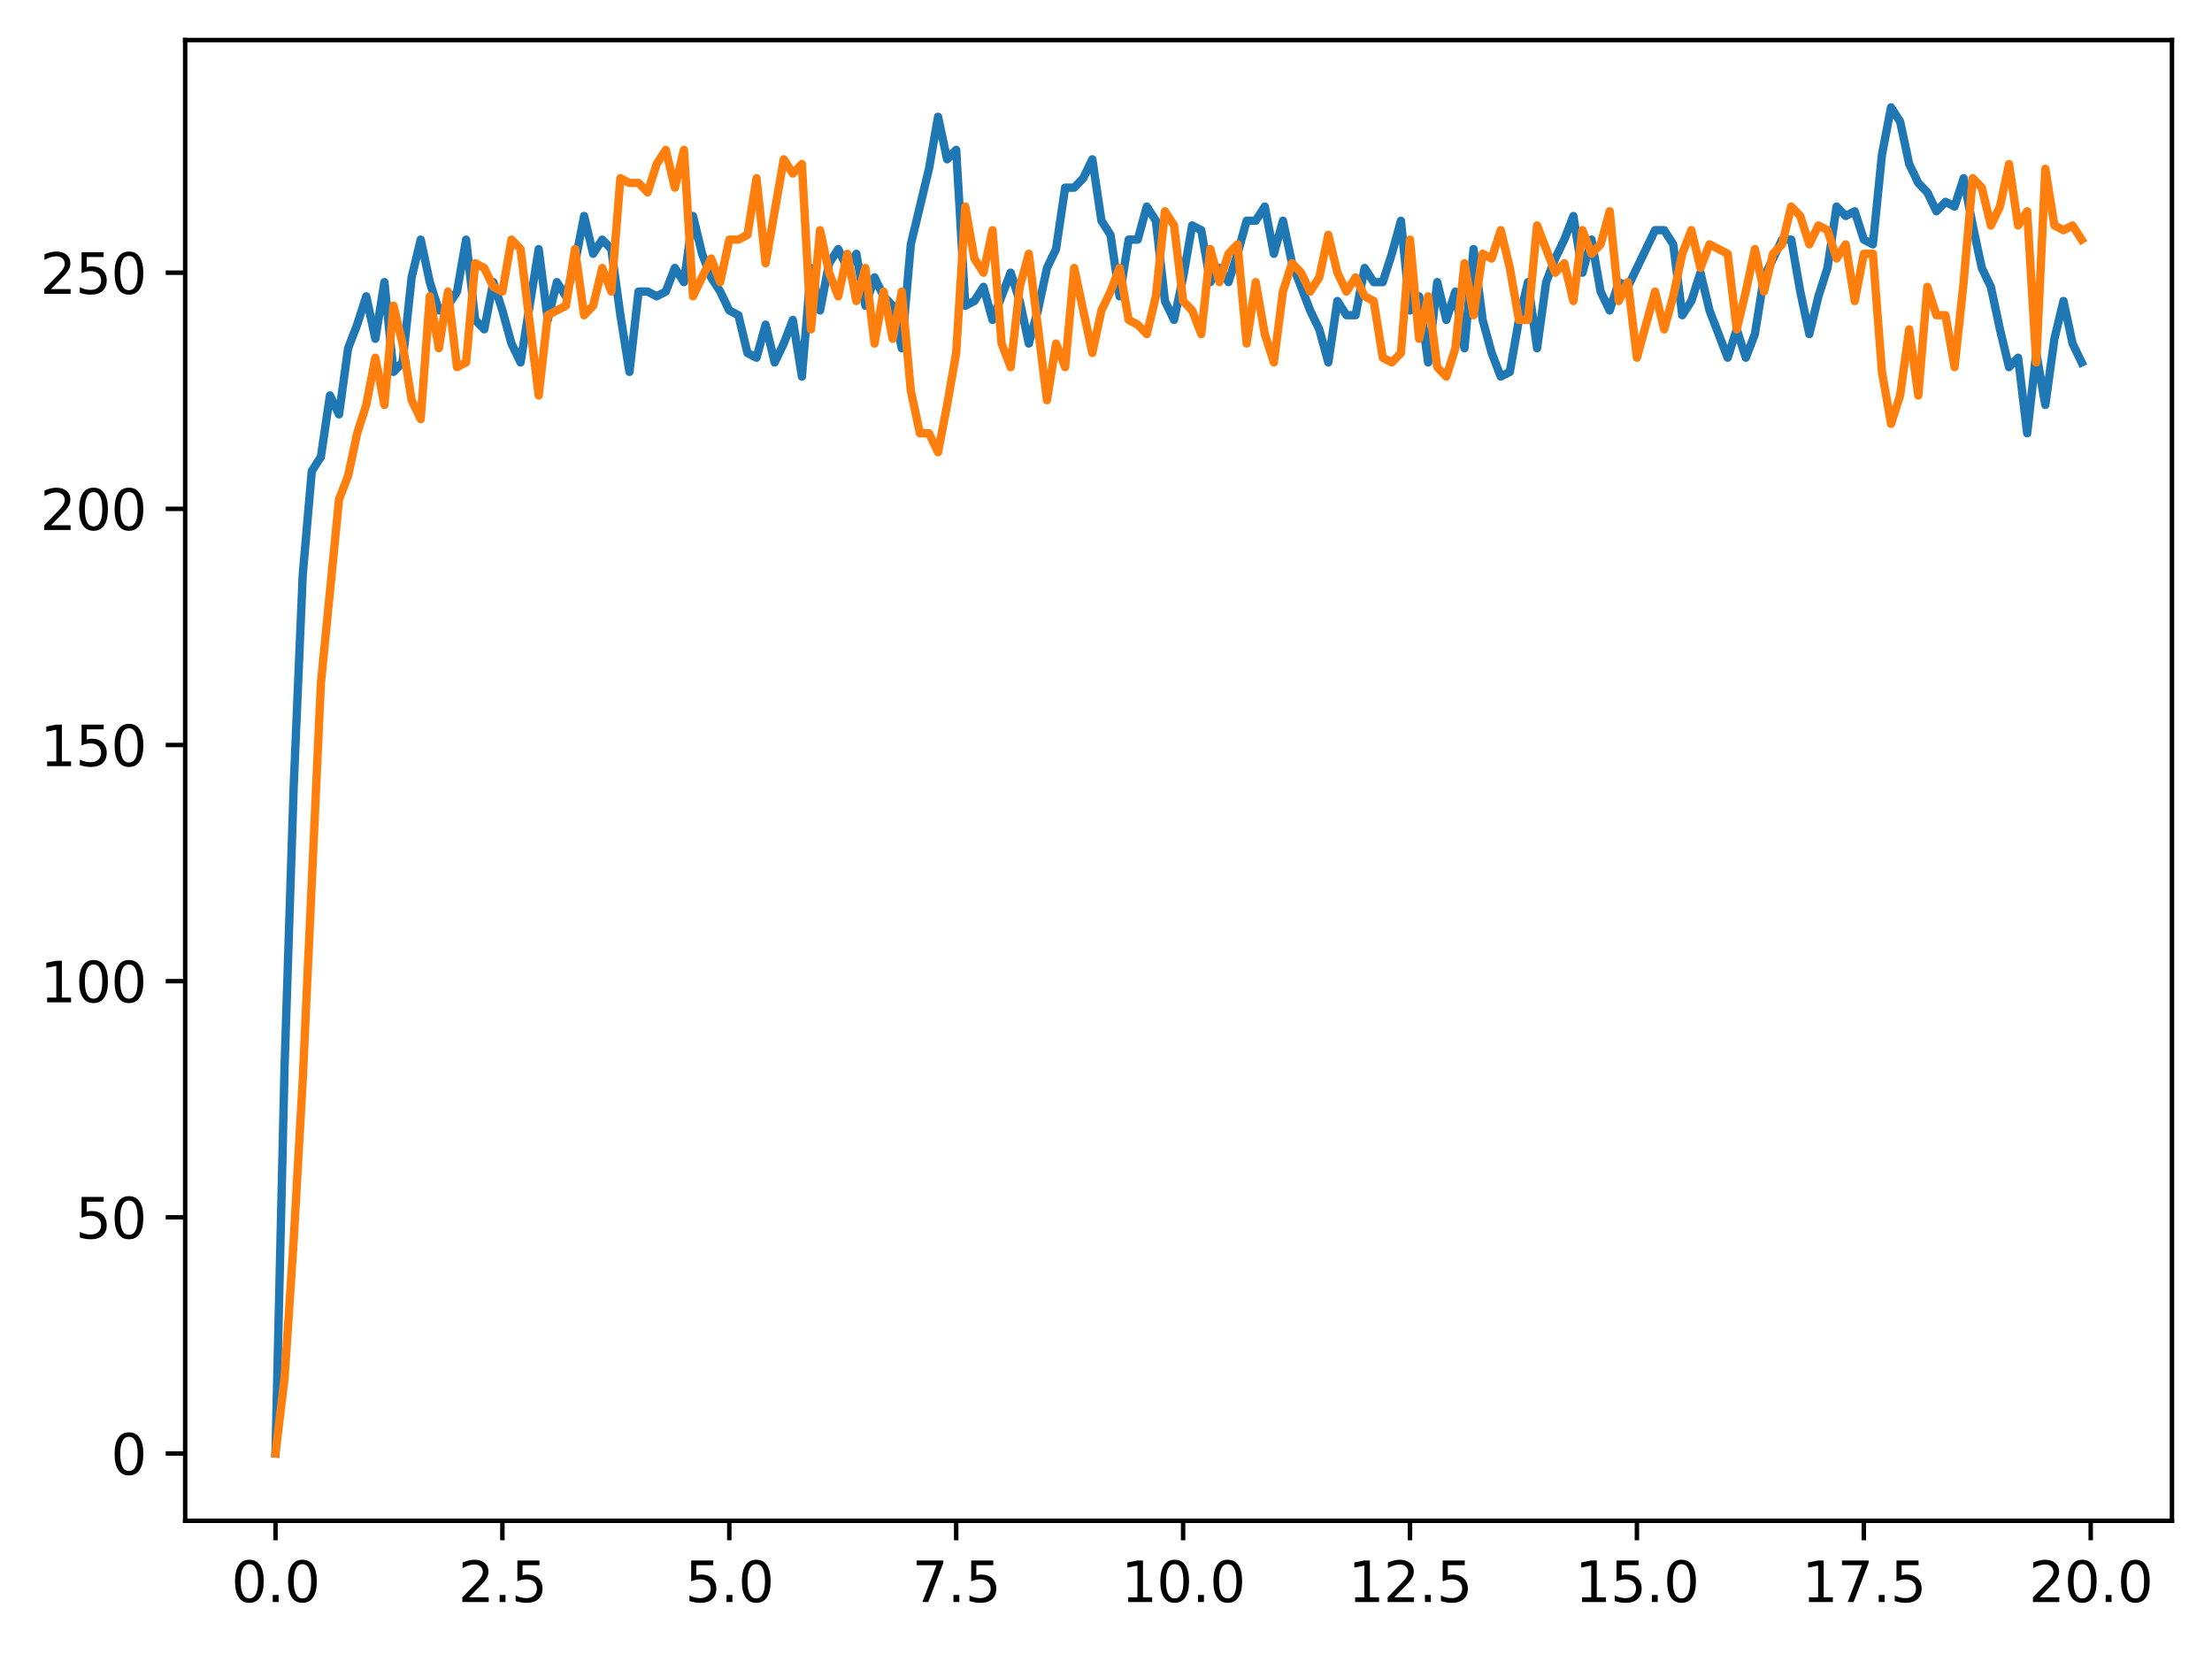 <?xml version="1.0" encoding="utf-8" standalone="no"?>
<!DOCTYPE svg PUBLIC "-//W3C//DTD SVG 1.1//EN"
  "http://www.w3.org/Graphics/SVG/1.1/DTD/svg11.dtd">
<svg xmlns:xlink="http://www.w3.org/1999/xlink" width="397.608pt" height="297.19pt" viewBox="0 0 397.608 297.19" xmlns="http://www.w3.org/2000/svg" version="1.1">
 <defs>
  <style type="text/css">*{stroke-linejoin: round; stroke-linecap: butt}</style>
 </defs>
 <g id="figure_1">
  <g id="patch_1">
   <path d="M 0 297.19 
L 397.608 297.19 
L 397.608 0 
L 0 0 
z
" style="fill: #ffffff"/>
  </g>
  <g id="axes_1">
   <g id="patch_2">
    <path d="M 33.288 273.312 
L 390.408 273.312 
L 390.408 7.2 
L 33.288 7.2 
z
" style="fill: #ffffff"/>
   </g>
   <g id="matplotlib.axis_1">
    <g id="xtick_1">
     <g id="line2d_1">
      <defs>
       <path id="mc485174e85" d="M 0 0 
L 0 3.5 
" style="stroke: #000000; stroke-width: 0.8"/>
      </defs>
      <g>
       <use xlink:href="#mc485174e85" x="49.52" y="273.312" style="stroke: #000000; stroke-width: 0.8"/>
      </g>
     </g>
     <g id="text_1">
      <!-- 0.0 -->
      <g transform="translate(41.569 287.91) scale(0.1 -0.1)">
       <defs>
        <path id="DejaVuSans-30" d="M 2034 4250 
Q 1547 4250 1301 3770 
Q 1056 3291 1056 2328 
Q 1056 1369 1301 889 
Q 1547 409 2034 409 
Q 2525 409 2770 889 
Q 3016 1369 3016 2328 
Q 3016 3291 2770 3770 
Q 2525 4250 2034 4250 
z
M 2034 4750 
Q 2819 4750 3233 4129 
Q 3647 3509 3647 2328 
Q 3647 1150 3233 529 
Q 2819 -91 2034 -91 
Q 1250 -91 836 529 
Q 422 1150 422 2328 
Q 422 3509 836 4129 
Q 1250 4750 2034 4750 
z
" transform="scale(0.016)"/>
        <path id="DejaVuSans-2e" d="M 684 794 
L 1344 794 
L 1344 0 
L 684 0 
L 684 794 
z
" transform="scale(0.016)"/>
       </defs>
       <use xlink:href="#DejaVuSans-30"/>
       <use xlink:href="#DejaVuSans-2e" x="63.623"/>
       <use xlink:href="#DejaVuSans-30" x="95.41"/>
      </g>
     </g>
    </g>
    <g id="xtick_2">
     <g id="line2d_2">
      <g>
       <use xlink:href="#mc485174e85" x="90.306" y="273.312" style="stroke: #000000; stroke-width: 0.8"/>
      </g>
     </g>
     <g id="text_2">
      <!-- 2.5 -->
      <g transform="translate(82.354 287.91) scale(0.1 -0.1)">
       <defs>
        <path id="DejaVuSans-32" d="M 1228 531 
L 3431 531 
L 3431 0 
L 469 0 
L 469 531 
Q 828 903 1448 1529 
Q 2069 2156 2228 2338 
Q 2531 2678 2651 2914 
Q 2772 3150 2772 3378 
Q 2772 3750 2511 3984 
Q 2250 4219 1831 4219 
Q 1534 4219 1204 4116 
Q 875 4013 500 3803 
L 500 4441 
Q 881 4594 1212 4672 
Q 1544 4750 1819 4750 
Q 2544 4750 2975 4387 
Q 3406 4025 3406 3419 
Q 3406 3131 3298 2873 
Q 3191 2616 2906 2266 
Q 2828 2175 2409 1742 
Q 1991 1309 1228 531 
z
" transform="scale(0.016)"/>
        <path id="DejaVuSans-35" d="M 691 4666 
L 3169 4666 
L 3169 4134 
L 1269 4134 
L 1269 2991 
Q 1406 3038 1543 3061 
Q 1681 3084 1819 3084 
Q 2600 3084 3056 2656 
Q 3513 2228 3513 1497 
Q 3513 744 3044 326 
Q 2575 -91 1722 -91 
Q 1428 -91 1123 -41 
Q 819 9 494 109 
L 494 744 
Q 775 591 1075 516 
Q 1375 441 1709 441 
Q 2250 441 2565 725 
Q 2881 1009 2881 1497 
Q 2881 1984 2565 2268 
Q 2250 2553 1709 2553 
Q 1456 2553 1204 2497 
Q 953 2441 691 2322 
L 691 4666 
z
" transform="scale(0.016)"/>
       </defs>
       <use xlink:href="#DejaVuSans-32"/>
       <use xlink:href="#DejaVuSans-2e" x="63.623"/>
       <use xlink:href="#DejaVuSans-35" x="95.41"/>
      </g>
     </g>
    </g>
    <g id="xtick_3">
     <g id="line2d_3">
      <g>
       <use xlink:href="#mc485174e85" x="131.092" y="273.312" style="stroke: #000000; stroke-width: 0.8"/>
      </g>
     </g>
     <g id="text_3">
      <!-- 5.0 -->
      <g transform="translate(123.14 287.91) scale(0.1 -0.1)">
       <use xlink:href="#DejaVuSans-35"/>
       <use xlink:href="#DejaVuSans-2e" x="63.623"/>
       <use xlink:href="#DejaVuSans-30" x="95.41"/>
      </g>
     </g>
    </g>
    <g id="xtick_4">
     <g id="line2d_4">
      <g>
       <use xlink:href="#mc485174e85" x="171.877" y="273.312" style="stroke: #000000; stroke-width: 0.8"/>
      </g>
     </g>
     <g id="text_4">
      <!-- 7.5 -->
      <g transform="translate(163.926 287.91) scale(0.1 -0.1)">
       <defs>
        <path id="DejaVuSans-37" d="M 525 4666 
L 3525 4666 
L 3525 4397 
L 1831 0 
L 1172 0 
L 2766 4134 
L 525 4134 
L 525 4666 
z
" transform="scale(0.016)"/>
       </defs>
       <use xlink:href="#DejaVuSans-37"/>
       <use xlink:href="#DejaVuSans-2e" x="63.623"/>
       <use xlink:href="#DejaVuSans-35" x="95.41"/>
      </g>
     </g>
    </g>
    <g id="xtick_5">
     <g id="line2d_5">
      <g>
       <use xlink:href="#mc485174e85" x="212.663" y="273.312" style="stroke: #000000; stroke-width: 0.8"/>
      </g>
     </g>
     <g id="text_5">
      <!-- 10.0 -->
      <g transform="translate(201.53 287.91) scale(0.1 -0.1)">
       <defs>
        <path id="DejaVuSans-31" d="M 794 531 
L 1825 531 
L 1825 4091 
L 703 3866 
L 703 4441 
L 1819 4666 
L 2450 4666 
L 2450 531 
L 3481 531 
L 3481 0 
L 794 0 
L 794 531 
z
" transform="scale(0.016)"/>
       </defs>
       <use xlink:href="#DejaVuSans-31"/>
       <use xlink:href="#DejaVuSans-30" x="63.623"/>
       <use xlink:href="#DejaVuSans-2e" x="127.246"/>
       <use xlink:href="#DejaVuSans-30" x="159.033"/>
      </g>
     </g>
    </g>
    <g id="xtick_6">
     <g id="line2d_6">
      <g>
       <use xlink:href="#mc485174e85" x="253.449" y="273.312" style="stroke: #000000; stroke-width: 0.8"/>
      </g>
     </g>
     <g id="text_6">
      <!-- 12.5 -->
      <g transform="translate(242.316 287.91) scale(0.1 -0.1)">
       <use xlink:href="#DejaVuSans-31"/>
       <use xlink:href="#DejaVuSans-32" x="63.623"/>
       <use xlink:href="#DejaVuSans-2e" x="127.246"/>
       <use xlink:href="#DejaVuSans-35" x="159.033"/>
      </g>
     </g>
    </g>
    <g id="xtick_7">
     <g id="line2d_7">
      <g>
       <use xlink:href="#mc485174e85" x="294.235" y="273.312" style="stroke: #000000; stroke-width: 0.8"/>
      </g>
     </g>
     <g id="text_7">
      <!-- 15.0 -->
      <g transform="translate(283.102 287.91) scale(0.1 -0.1)">
       <use xlink:href="#DejaVuSans-31"/>
       <use xlink:href="#DejaVuSans-35" x="63.623"/>
       <use xlink:href="#DejaVuSans-2e" x="127.246"/>
       <use xlink:href="#DejaVuSans-30" x="159.033"/>
      </g>
     </g>
    </g>
    <g id="xtick_8">
     <g id="line2d_8">
      <g>
       <use xlink:href="#mc485174e85" x="335.02" y="273.312" style="stroke: #000000; stroke-width: 0.8"/>
      </g>
     </g>
     <g id="text_8">
      <!-- 17.5 -->
      <g transform="translate(323.888 287.91) scale(0.1 -0.1)">
       <use xlink:href="#DejaVuSans-31"/>
       <use xlink:href="#DejaVuSans-37" x="63.623"/>
       <use xlink:href="#DejaVuSans-2e" x="127.246"/>
       <use xlink:href="#DejaVuSans-35" x="159.033"/>
      </g>
     </g>
    </g>
    <g id="xtick_9">
     <g id="line2d_9">
      <g>
       <use xlink:href="#mc485174e85" x="375.806" y="273.312" style="stroke: #000000; stroke-width: 0.8"/>
      </g>
     </g>
     <g id="text_9">
      <!-- 20.0 -->
      <g transform="translate(364.673 287.91) scale(0.1 -0.1)">
       <use xlink:href="#DejaVuSans-32"/>
       <use xlink:href="#DejaVuSans-30" x="63.623"/>
       <use xlink:href="#DejaVuSans-2e" x="127.246"/>
       <use xlink:href="#DejaVuSans-30" x="159.033"/>
      </g>
     </g>
    </g>
   </g>
   <g id="matplotlib.axis_2">
    <g id="ytick_1">
     <g id="line2d_10">
      <defs>
       <path id="m3406eccc58" d="M 0 0 
L -3.5 0 
" style="stroke: #000000; stroke-width: 0.8"/>
      </defs>
      <g>
       <use xlink:href="#m3406eccc58" x="33.288" y="261.216" style="stroke: #000000; stroke-width: 0.8"/>
      </g>
     </g>
     <g id="text_10">
      <!-- 0 -->
      <g transform="translate(19.925 265.015) scale(0.1 -0.1)">
       <use xlink:href="#DejaVuSans-30"/>
      </g>
     </g>
    </g>
    <g id="ytick_2">
     <g id="line2d_11">
      <g>
       <use xlink:href="#m3406eccc58" x="33.288" y="218.774" style="stroke: #000000; stroke-width: 0.8"/>
      </g>
     </g>
     <g id="text_11">
      <!-- 50 -->
      <g transform="translate(13.562 222.573) scale(0.1 -0.1)">
       <use xlink:href="#DejaVuSans-35"/>
       <use xlink:href="#DejaVuSans-30" x="63.623"/>
      </g>
     </g>
    </g>
    <g id="ytick_3">
     <g id="line2d_12">
      <g>
       <use xlink:href="#m3406eccc58" x="33.288" y="176.332" style="stroke: #000000; stroke-width: 0.8"/>
      </g>
     </g>
     <g id="text_12">
      <!-- 100 -->
      <g transform="translate(7.2 180.131) scale(0.1 -0.1)">
       <use xlink:href="#DejaVuSans-31"/>
       <use xlink:href="#DejaVuSans-30" x="63.623"/>
       <use xlink:href="#DejaVuSans-30" x="127.246"/>
      </g>
     </g>
    </g>
    <g id="ytick_4">
     <g id="line2d_13">
      <g>
       <use xlink:href="#m3406eccc58" x="33.288" y="133.89" style="stroke: #000000; stroke-width: 0.8"/>
      </g>
     </g>
     <g id="text_13">
      <!-- 150 -->
      <g transform="translate(7.2 137.689) scale(0.1 -0.1)">
       <use xlink:href="#DejaVuSans-31"/>
       <use xlink:href="#DejaVuSans-35" x="63.623"/>
       <use xlink:href="#DejaVuSans-30" x="127.246"/>
      </g>
     </g>
    </g>
    <g id="ytick_5">
     <g id="line2d_14">
      <g>
       <use xlink:href="#m3406eccc58" x="33.288" y="91.448" style="stroke: #000000; stroke-width: 0.8"/>
      </g>
     </g>
     <g id="text_14">
      <!-- 200 -->
      <g transform="translate(7.2 95.247) scale(0.1 -0.1)">
       <use xlink:href="#DejaVuSans-32"/>
       <use xlink:href="#DejaVuSans-30" x="63.623"/>
       <use xlink:href="#DejaVuSans-30" x="127.246"/>
      </g>
     </g>
    </g>
    <g id="ytick_6">
     <g id="line2d_15">
      <g>
       <use xlink:href="#m3406eccc58" x="33.288" y="49.005" style="stroke: #000000; stroke-width: 0.8"/>
      </g>
     </g>
     <g id="text_15">
      <!-- 250 -->
      <g transform="translate(7.2 52.805) scale(0.1 -0.1)">
       <use xlink:href="#DejaVuSans-32"/>
       <use xlink:href="#DejaVuSans-35" x="63.623"/>
       <use xlink:href="#DejaVuSans-30" x="127.246"/>
      </g>
     </g>
    </g>
   </g>
   <g id="line2d_16">
    <path d="M 49.52 261.216 
L 51.152 191.611 
L 52.783 141.529 
L 54.415 103.331 
L 56.046 84.657 
L 57.677 82.11 
L 59.309 71.075 
L 60.94 74.471 
L 62.572 62.587 
L 64.203 58.343 
L 65.835 53.25 
L 67.466 60.889 
L 69.097 50.703 
L 70.729 66.831 
L 72.36 65.133 
L 73.992 49.854 
L 75.623 43.064 
L 77.255 50.703 
L 78.886 55.796 
L 80.517 54.947 
L 82.149 52.401 
L 83.78 43.064 
L 85.412 57.494 
L 87.043 59.192 
L 88.675 50.703 
L 90.306 55.796 
L 91.937 61.738 
L 93.569 65.133 
L 96.832 44.761 
L 98.463 57.494 
L 100.095 50.703 
L 101.726 53.25 
L 103.357 47.308 
L 104.989 38.819 
L 106.62 45.61 
L 108.252 43.064 
L 109.883 44.761 
L 111.515 56.645 
L 113.146 66.831 
L 114.777 52.401 
L 116.409 52.401 
L 118.04 53.25 
L 119.672 52.401 
L 121.303 48.157 
L 122.935 50.703 
L 124.566 38.819 
L 126.197 45.61 
L 127.829 49.854 
L 129.46 52.401 
L 131.092 55.796 
L 132.723 56.645 
L 134.355 63.436 
L 135.986 64.285 
L 137.617 58.343 
L 139.249 65.133 
L 140.88 61.738 
L 142.512 57.494 
L 144.143 67.68 
L 145.775 48.157 
L 147.406 55.796 
L 149.037 47.308 
L 150.669 44.761 
L 152.3 48.157 
L 153.932 45.61 
L 155.563 54.947 
L 157.195 49.854 
L 158.826 53.25 
L 160.457 54.947 
L 162.089 62.587 
L 163.72 43.912 
L 166.983 30.331 
L 168.615 20.994 
L 170.246 28.633 
L 171.877 26.936 
L 173.509 54.947 
L 175.14 54.099 
L 176.772 51.552 
L 178.403 57.494 
L 181.666 49.005 
L 183.297 54.099 
L 184.929 61.738 
L 186.56 55.796 
L 188.192 48.157 
L 189.823 44.761 
L 191.455 33.726 
L 193.086 33.726 
L 194.717 32.029 
L 196.349 28.633 
L 197.98 39.668 
L 199.612 42.215 
L 201.243 53.25 
L 202.875 43.064 
L 204.506 43.064 
L 206.137 37.122 
L 207.769 39.668 
L 209.4 54.099 
L 211.032 57.494 
L 212.663 49.854 
L 214.295 40.517 
L 215.926 41.366 
L 217.558 50.703 
L 219.189 48.157 
L 220.82 50.703 
L 222.452 45.61 
L 224.083 39.668 
L 225.715 39.668 
L 227.346 37.122 
L 228.978 45.61 
L 230.609 39.668 
L 232.24 47.308 
L 235.503 55.796 
L 237.135 59.192 
L 238.766 65.133 
L 240.398 54.099 
L 242.029 56.645 
L 243.66 56.645 
L 245.292 48.157 
L 246.923 50.703 
L 248.555 50.703 
L 250.186 45.61 
L 251.818 39.668 
L 253.449 55.796 
L 255.08 53.25 
L 256.712 65.133 
L 258.343 50.703 
L 259.975 57.494 
L 261.606 52.401 
L 263.238 62.587 
L 264.869 44.761 
L 266.5 57.494 
L 268.132 63.436 
L 269.763 67.68 
L 271.395 66.831 
L 273.026 57.494 
L 274.658 50.703 
L 276.289 62.587 
L 277.92 50.703 
L 279.552 46.459 
L 281.183 43.064 
L 282.815 38.819 
L 284.446 49.005 
L 286.078 43.064 
L 287.709 52.401 
L 289.34 55.796 
L 290.972 50.703 
L 292.603 51.552 
L 297.498 41.366 
L 299.129 41.366 
L 300.76 43.912 
L 302.392 56.645 
L 304.023 54.099 
L 305.655 49.005 
L 307.286 55.796 
L 310.549 64.285 
L 312.18 59.192 
L 313.812 64.285 
L 315.443 60.04 
L 317.075 49.854 
L 320.338 43.064 
L 321.969 43.064 
L 323.6 52.401 
L 325.232 60.04 
L 326.863 53.25 
L 328.495 48.157 
L 330.126 37.122 
L 331.758 38.819 
L 333.389 37.971 
L 335.02 43.064 
L 336.652 43.912 
L 338.283 27.784 
L 339.915 19.296 
L 341.546 21.843 
L 343.178 29.482 
L 344.809 32.877 
L 346.44 34.575 
L 348.072 37.971 
L 349.703 36.273 
L 351.335 37.122 
L 352.966 32.029 
L 354.598 40.517 
L 356.229 48.157 
L 357.86 51.552 
L 359.492 59.192 
L 361.123 65.982 
L 362.755 64.285 
L 364.386 77.866 
L 366.018 63.436 
L 367.649 72.773 
L 369.28 60.889 
L 370.912 54.099 
L 372.543 61.738 
L 374.175 65.133 
L 374.175 65.133 
" clip-path="url(#pe73f8f0130)" style="fill: none; stroke: #1f77b4; stroke-width: 1.5; stroke-linecap: square"/>
   </g>
   <g id="line2d_17">
    <path d="M 49.52 261.216 
L 51.152 247.635 
L 52.783 223.018 
L 54.415 194.157 
L 57.677 122.855 
L 60.94 89.75 
L 62.572 85.506 
L 64.203 77.866 
L 65.835 72.773 
L 67.466 64.285 
L 69.097 72.773 
L 70.729 54.947 
L 72.36 61.738 
L 73.992 71.924 
L 75.623 75.32 
L 77.255 53.25 
L 78.886 62.587 
L 80.517 52.401 
L 82.149 65.982 
L 83.78 65.133 
L 85.412 47.308 
L 87.043 48.157 
L 88.675 51.552 
L 90.306 52.401 
L 91.937 43.064 
L 93.569 44.761 
L 96.832 71.075 
L 98.463 56.645 
L 101.726 54.947 
L 103.357 44.761 
L 104.989 56.645 
L 106.62 54.947 
L 108.252 48.157 
L 109.883 52.401 
L 111.515 32.029 
L 113.146 32.877 
L 114.777 32.877 
L 116.409 34.575 
L 118.04 29.482 
L 119.672 26.936 
L 121.303 33.726 
L 122.935 26.936 
L 124.566 53.25 
L 127.829 46.459 
L 129.46 50.703 
L 131.092 43.064 
L 132.723 43.064 
L 134.355 42.215 
L 135.986 32.029 
L 137.617 47.308 
L 140.88 28.633 
L 142.512 31.18 
L 144.143 29.482 
L 145.775 59.192 
L 147.406 41.366 
L 149.037 49.005 
L 150.669 53.25 
L 152.3 45.61 
L 153.932 54.099 
L 155.563 48.157 
L 157.195 61.738 
L 158.826 52.401 
L 160.457 60.889 
L 162.089 52.401 
L 163.72 70.227 
L 165.352 77.866 
L 166.983 77.866 
L 168.615 81.261 
L 170.246 72.773 
L 171.877 63.436 
L 173.509 37.122 
L 175.14 46.459 
L 176.772 49.005 
L 178.403 41.366 
L 180.035 61.738 
L 181.666 65.982 
L 183.297 51.552 
L 184.929 45.61 
L 188.192 71.924 
L 189.823 61.738 
L 191.455 65.982 
L 193.086 48.157 
L 196.349 63.436 
L 197.98 55.796 
L 199.612 52.401 
L 201.243 48.157 
L 202.875 57.494 
L 204.506 58.343 
L 206.137 60.04 
L 207.769 53.25 
L 209.4 37.971 
L 211.032 40.517 
L 212.663 54.099 
L 214.295 55.796 
L 215.926 60.04 
L 217.558 44.761 
L 219.189 50.703 
L 220.82 45.61 
L 222.452 43.912 
L 224.083 61.738 
L 225.715 50.703 
L 227.346 60.04 
L 228.978 65.133 
L 230.609 52.401 
L 232.24 47.308 
L 233.872 49.005 
L 235.503 52.401 
L 237.135 49.854 
L 238.766 42.215 
L 240.398 49.005 
L 242.029 52.401 
L 243.66 49.854 
L 245.292 53.25 
L 246.923 54.099 
L 248.555 64.285 
L 250.186 65.133 
L 251.818 63.436 
L 253.449 43.064 
L 255.08 60.889 
L 256.712 53.25 
L 258.343 65.982 
L 259.975 67.68 
L 261.606 62.587 
L 263.238 47.308 
L 264.869 56.645 
L 266.5 45.61 
L 268.132 46.459 
L 269.763 41.366 
L 271.395 48.157 
L 273.026 57.494 
L 274.658 57.494 
L 276.289 40.517 
L 279.552 49.005 
L 281.183 47.308 
L 282.815 54.099 
L 284.446 41.366 
L 286.078 45.61 
L 287.709 43.912 
L 289.34 37.971 
L 290.972 54.099 
L 292.603 50.703 
L 294.235 64.285 
L 297.498 52.401 
L 299.129 59.192 
L 300.76 53.25 
L 302.392 45.61 
L 304.023 41.366 
L 305.655 48.157 
L 307.286 43.912 
L 310.549 45.61 
L 312.18 59.192 
L 313.812 52.401 
L 315.443 44.761 
L 317.075 52.401 
L 318.706 45.61 
L 320.338 43.912 
L 321.969 37.122 
L 323.6 38.819 
L 325.232 43.912 
L 326.863 40.517 
L 328.495 41.366 
L 330.126 46.459 
L 331.758 43.912 
L 333.389 54.099 
L 335.02 45.61 
L 336.652 45.61 
L 338.283 66.831 
L 339.915 76.168 
L 341.546 71.075 
L 343.178 59.192 
L 344.809 71.075 
L 346.44 51.552 
L 348.072 56.645 
L 349.703 56.645 
L 351.335 65.982 
L 352.966 50.703 
L 354.598 32.029 
L 356.229 33.726 
L 357.86 40.517 
L 359.492 37.122 
L 361.123 29.482 
L 362.755 40.517 
L 364.386 37.971 
L 366.018 65.133 
L 367.649 30.331 
L 369.28 40.517 
L 370.912 41.366 
L 372.543 40.517 
L 374.175 43.064 
L 374.175 43.064 
" clip-path="url(#pe73f8f0130)" style="fill: none; stroke: #ff7f0e; stroke-width: 1.5; stroke-linecap: square"/>
   </g>
   <g id="patch_3">
    <path d="M 33.288 273.312 
L 33.288 7.2 
" style="fill: none; stroke: #000000; stroke-width: 0.8; stroke-linejoin: miter; stroke-linecap: square"/>
   </g>
   <g id="patch_4">
    <path d="M 390.408 273.312 
L 390.408 7.2 
" style="fill: none; stroke: #000000; stroke-width: 0.8; stroke-linejoin: miter; stroke-linecap: square"/>
   </g>
   <g id="patch_5">
    <path d="M 33.288 273.312 
L 390.408 273.312 
" style="fill: none; stroke: #000000; stroke-width: 0.8; stroke-linejoin: miter; stroke-linecap: square"/>
   </g>
   <g id="patch_6">
    <path d="M 33.288 7.2 
L 390.408 7.2 
" style="fill: none; stroke: #000000; stroke-width: 0.8; stroke-linejoin: miter; stroke-linecap: square"/>
   </g>
  </g>
 </g>
 <defs>
  <clipPath id="pe73f8f0130">
   <rect x="33.288" y="7.2" width="357.12" height="266.112"/>
  </clipPath>
 </defs>
</svg>
